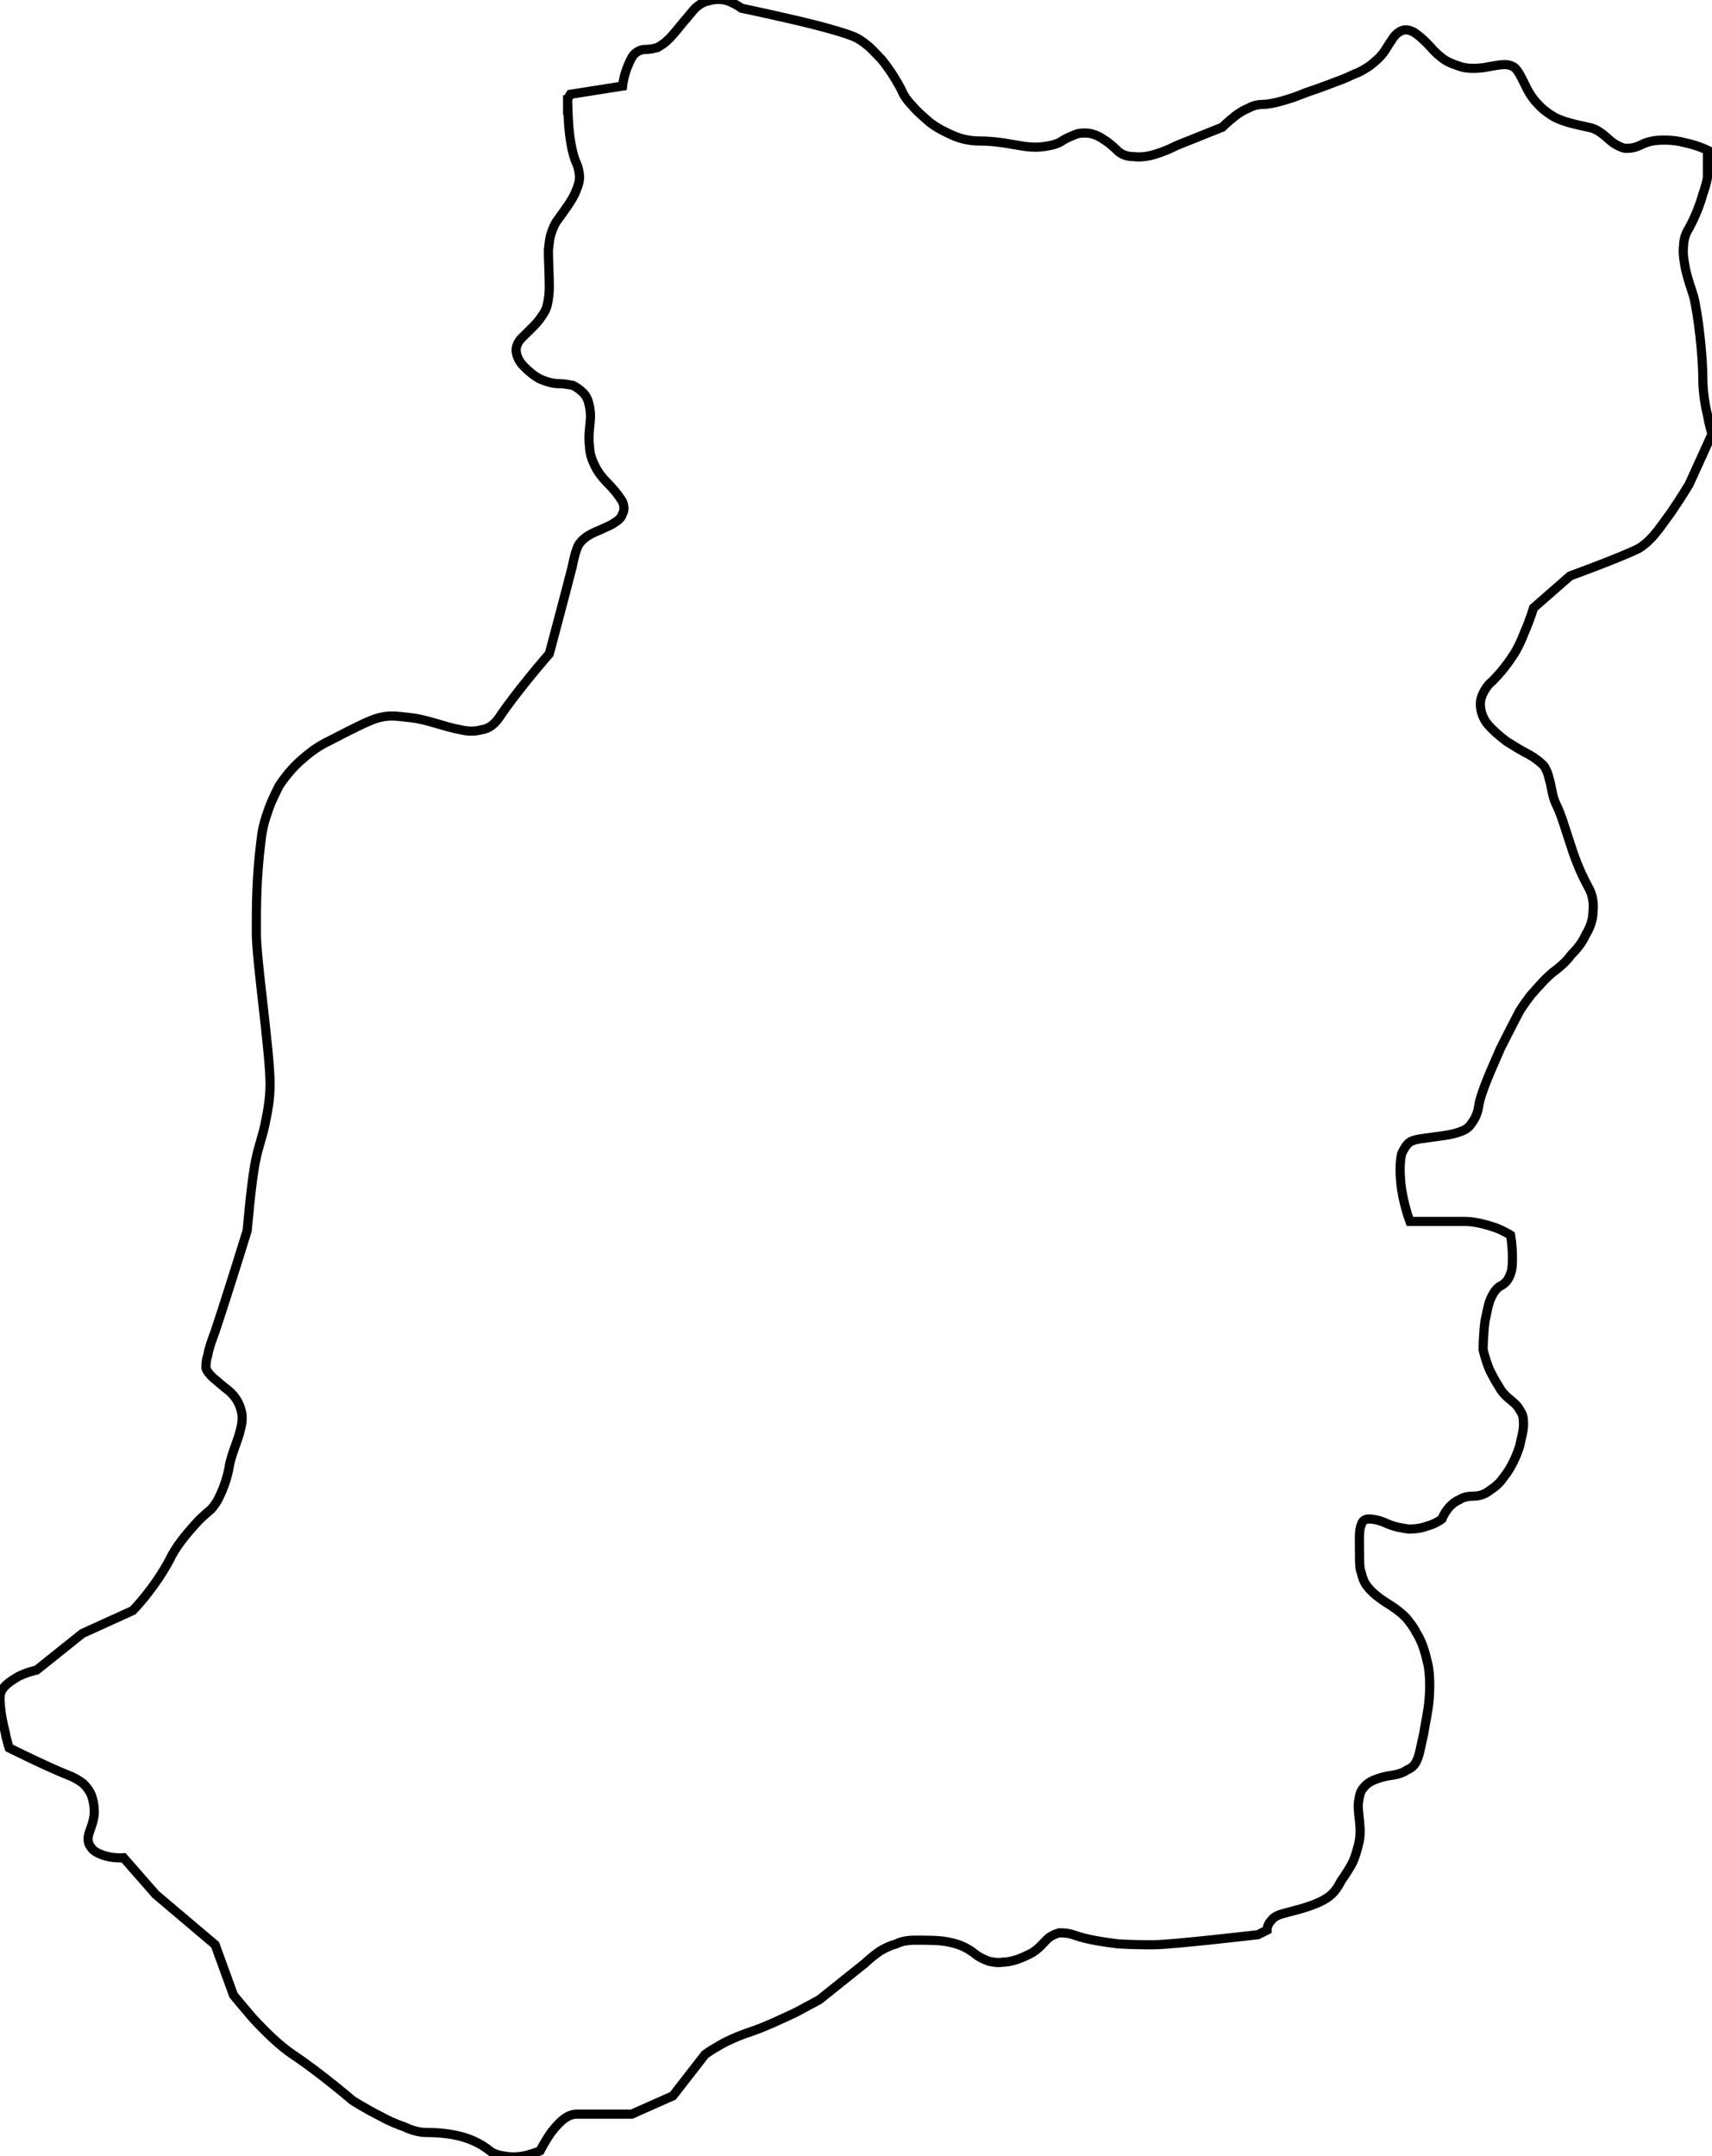 <svg xmlns="http://www.w3.org/2000/svg" viewBox="528.2 684.9 187 235.5">
  <path d="M590.2 695.3C590.2 695.3 590.2 696.7 590.3 698.3 590.4 699.9 590.7 701.8 591.2 702.8 591.4 703.3 591.5 703.8 591.5 704.3 591.5 704.8 591.3 705.3 591.1 705.8 590.7 706.8 589.9 707.8 589.2 708.8 588.8 709.3 588.6 709.8 588.4 710.4 588.2 711 588.2 711.5 588.1 712.2 588.1 713.4 588.2 714.8 588.2 716.3 588.2 717 588.1 717.6 588 718.1 587.9 718.6 587.7 719 587.4 719.4 586.9 720.2 586.2 720.8 585.2 721.8 584.7 722.3 584.5 722.9 584.6 723.4 584.7 724 585 724.5 585.5 725 586 725.5 586.6 726 587.2 726.3 587.9 726.6 588.6 726.8 589.2 726.8 589.8 726.8 590.3 726.9 590.8 727 591.2 727.2 591.6 727.5 591.9 727.8 592.2 728.1 592.4 728.5 592.5 728.9 592.6 729.3 592.7 729.8 592.7 730.3 592.7 731.3 592.4 732.4 592.6 733.7 592.6 734.3 592.8 735 593.1 735.6 593.4 736.3 593.9 737 594.7 737.8 595.4 738.5 595.9 739.2 596.2 739.7 596.4 740.2 596.4 740.7 596.2 741 596.1 741.4 595.8 741.7 595.3 742 594.9 742.3 594.3 742.5 593.7 742.8 592.4 743.3 591.8 743.8 591.4 744.4 591.1 745 590.9 745.8 590.7 746.8 590.2 748.8 588.2 756.3 588.2 756.3 588.2 756.3 584.7 760.3 582.7 763.3 582.2 764 581.6 764.5 580.8 764.6 580.1 764.8 579.3 764.8 578.5 764.6 576.8 764.3 574.9 763.5 573.2 763.3 572.3 763.2 571.6 763.1 571 763.1 570.4 763.1 569.8 763.2 569.2 763.4 568.1 763.8 566.7 764.5 564.2 765.8 562.9 766.4 561.9 767.2 561 768 560.1 768.8 559.3 769.8 558.7 770.7 558.2 771.7 557.7 772.7 557.4 773.7 557 774.8 556.8 775.8 556.7 776.8 556.2 780.8 556.2 783.8 556.2 786.8 556.2 789.8 557.7 799.8 557.7 803.3 557.7 805 557.4 806.5 557.1 807.9 556.8 809.2 556.4 810.3 556.2 811.3 555.7 813.3 555.2 819.3 555.2 819.3 555.2 819.3 553.2 825.8 551.7 830.3 551.3 831.4 551 832.2 550.9 832.9 550.7 833.5 550.7 833.9 550.7 834.3 550.8 834.7 551.1 835 551.5 835.4 551.9 835.7 552.4 836.2 553.2 836.8 553.9 837.4 554.3 838.1 554.5 838.8 554.7 839.4 554.7 840.1 554.5 840.9 554.2 842.3 553.4 843.8 553.2 845.3 552.9 846.8 552.4 847.9 552 848.7 551.6 849.4 551.2 849.8 551.2 849.8 551.2 849.8 550.4 850.4 549.5 851.4 548.6 852.4 547.4 853.8 546.7 855.3 545.9 856.8 544.9 858.2 544.1 859.2 543.3 860.2 542.7 860.8 542.7 860.8L537.2 863.3 532.2 867.3C532.2 867.3 531.2 867.5 530.2 868 529.7 868.3 529.2 868.6 528.8 869 528.4 869.4 528.2 869.8 528.2 870.3 528.2 871.3 528.4 872.7 528.7 873.8 528.9 874.9 529.2 875.8 529.2 875.8 529.2 875.8 533.2 877.8 535.7 878.8 536.3 879 536.9 879.4 537.3 879.7 537.7 880.1 538 880.5 538.2 881 538.4 881.6 538.5 882.1 538.5 882.8 538.5 883.4 538.3 884.1 538 884.9 537.7 885.7 537.8 886.2 538.1 886.6 538.4 887.1 538.9 887.3 539.4 887.5 540.5 887.9 541.7 887.8 541.7 887.8L545.2 891.8 551.7 897.3 553.7 902.8C553.7 902.8 554.6 903.9 555.8 905.3 557.1 906.7 558.7 908.3 560.2 909.3 563.2 911.3 566.7 914.3 566.7 914.3 566.7 914.3 568.1 915.2 569.7 916 570.6 916.5 571.5 916.9 572.4 917.2 573.2 917.6 574.1 917.8 574.7 917.8 575.9 917.8 577.2 917.9 578.4 918.2 579.6 918.5 580.7 919 581.7 919.8 582.2 920.2 582.8 920.3 583.4 920.4 584 920.5 584.6 920.5 585.2 920.4 586.3 920.2 587.2 919.8 587.2 919.8 587.2 919.8 587.7 918.8 588.4 917.8 588.8 917.3 589.2 916.8 589.7 916.4 590.2 916 590.7 915.8 591.2 915.8 593.2 915.8 597.2 915.8 597.2 915.8L601.7 913.8 605.2 909.3C605.2 909.3 605.7 908.9 606.6 908.4 607.4 907.9 608.7 907.3 610.2 906.8 611.7 906.3 613.6 905.4 615.1 904.7 616.6 903.9 617.7 903.3 617.7 903.3L622.7 899.3C622.7 899.3 623.3 898.7 624.3 898 624.8 897.7 625.4 897.4 626.1 897.2 626.7 896.9 627.4 896.8 628.2 896.8 629.7 896.8 630.8 896.8 631.8 897 632.8 897.2 633.7 897.5 634.7 898.3 635.2 898.7 635.7 898.9 636.2 899.1 636.7 899.2 637.2 899.3 637.7 899.2 638.7 899.2 639.7 898.8 640.7 898.3 641.7 897.8 642.2 897 642.8 896.5 643.1 896.3 643.5 896.1 643.9 896 644.4 896 644.9 896 645.7 896.3 647.2 896.8 648.8 897 650.3 897.2 651.8 897.3 653.2 897.3 654.2 897.3 656.2 897.3 665.6 896.2 665.6 896.2L666.6 895.7 666.6 895.7C666.6 895.3 666.8 894.9 667.1 894.6 667.4 894.2 667.9 894 668.7 893.8 670.7 893.3 671.9 892.9 672.8 892.4 673.7 891.9 674.2 891.3 674.7 890.3 674.7 890.3 675.3 889.5 675.9 888.4 676.2 887.8 676.4 887.1 676.6 886.3 676.8 885.5 676.8 884.7 676.7 883.8 676.6 882.9 676.5 882.2 676.6 881.6 676.7 881 676.8 880.5 677.1 880.2 677.4 879.8 677.8 879.5 678.3 879.3 678.8 879.1 679.4 878.9 680.2 878.8 680.9 878.7 681.5 878.5 681.9 878.2 682.4 878 682.7 877.7 682.9 877.3 683.3 876.5 683.4 875.5 683.7 874.3 683.9 873 684.2 871.8 684.3 870.5 684.4 869.3 684.4 868 684.2 866.8 683.9 865.5 683.6 864.3 682.9 863.2 682.6 862.6 682.2 862.1 681.8 861.6 681.3 861.1 680.8 860.7 680.2 860.3 678.9 859.5 678.1 858.9 677.5 858.1 677.2 857.7 677 857.2 676.9 856.7 676.7 856.2 676.7 855.5 676.7 854.8 676.7 853.3 676.6 852 676.9 851.4 677 851 677.3 850.8 677.7 850.8 678.2 850.8 678.8 850.9 679.7 851.3 680.6 851.7 681.4 851.8 682.1 851.9 682.8 851.9 683.5 851.8 684 851.6 685.1 851.3 685.7 850.8 685.7 850.8 685.7 850.8 685.9 850.2 686.5 849.5 686.8 849.2 687.1 848.9 687.6 848.7 688 848.4 688.6 848.3 689.2 848.3 689.8 848.3 690.4 848.1 690.9 847.7 691.5 847.3 692 846.9 692.4 846.3 693.3 845.2 693.9 843.8 694.2 842.8 694.4 841.8 694.7 840.9 694.6 840.1 694.6 839.7 694.5 839.3 694.2 838.9 694 838.5 693.7 838.2 693.2 837.8 692.7 837.4 692.2 836.9 691.9 836.3 691.5 835.7 691.2 835.1 690.9 834.5 690.4 833.3 690.2 832.3 690.2 832.3 690.2 832.3 690.2 830.8 690.4 829.2 690.6 828.4 690.7 827.5 691 826.8 691.3 826.1 691.7 825.5 692.2 825.3 692.7 825 693 824.6 693.2 824 693.4 823.5 693.4 822.8 693.4 822.2 693.4 820.9 693.2 819.8 693.2 819.8 693.2 819.8 692.6 819.4 691.6 819 690.7 818.7 689.4 818.3 688.2 818.3 685.7 818.3 682.2 818.3 682.2 818.3 682.2 818.3 681.4 816.2 681.2 814 681.1 812.9 681.1 811.8 681.3 810.9 681.5 810.5 681.7 810.1 682 809.8 682.3 809.5 682.7 809.4 683.2 809.3 685.2 809 686.7 808.9 687.7 808.5 688.3 808.3 688.7 808 689 807.5 689.3 807.1 689.6 806.5 689.7 805.8 689.9 804.3 691.1 801.7 692.1 799.4 693.2 797.2 694.2 795.3 694.2 795.3 694.2 795.3 694.7 794.5 695.4 793.6 696.2 792.7 697.2 791.5 698.2 790.8 698.7 790.4 699.3 789.9 699.8 789.2 700.4 788.6 701 787.9 701.4 787 701.9 786.2 702.2 785.3 702.2 784.5 702.3 783.6 702.2 782.7 701.7 781.8 700.7 780 700.1 778.3 699.6 776.7 699.1 775.2 698.7 773.8 698.2 772.8 697.7 771.8 697.7 770.8 697.4 769.9 697.3 769.4 697.1 768.9 696.8 768.5 696.4 768.1 695.9 767.7 695.2 767.3 694.4 766.9 693.6 766.4 692.8 765.9 692 765.3 691.3 764.7 690.7 764 690.2 763.4 689.9 762.6 689.9 761.8 689.9 761.4 690 761 690.2 760.6 690.4 760.2 690.7 759.7 691.2 759.3 692.1 758.4 692.8 757.5 693.4 756.6 694 755.7 694.4 754.8 694.7 754 695.4 752.4 695.7 751.3 695.7 751.3L699.7 747.8C699.7 747.8 705.2 745.8 707.2 744.8 707.7 744.5 708.3 744 708.9 743.3 709.5 742.6 710.1 741.7 710.7 740.9 711.8 739.3 712.7 737.8 712.7 737.8L715.2 732.3C715.2 732.3 714.9 731.4 714.7 730.2 714.4 729 714.2 727.5 714.2 726.3 714.2 723.8 713.7 719.3 713.2 717.3 712.9 716.3 712.4 715 712.2 713.7 712.1 713.1 712 712.4 712.1 711.7 712.1 711.1 712.3 710.4 712.7 709.8 713.4 708.5 713.9 707.2 714.2 706.1 714.6 705 714.7 704.3 714.7 704.3L714.7 701.3C714.7 701.3 713.7 700.8 712.3 700.5 711.6 700.3 710.8 700.2 710 700.2 709.1 700.2 708.3 700.3 707.5 700.7 706.7 701.1 706.2 701.1 705.7 701.1 705.2 701 704.7 700.7 704.4 700.5 704 700.2 703.6 699.8 703.2 699.5 702.8 699.2 702.3 698.9 701.7 698.8 700.4 698.5 699.2 698.3 698 697.7 697.5 697.4 696.9 697 696.4 696.5 695.9 696 695.4 695.4 695 694.6 694.2 693 693.9 692.3 693.3 692.1 692.7 691.8 691.9 692 690.2 692.3 689.3 692.4 688.5 692.4 687.8 692.2 687.2 692 686.6 691.8 686.1 691.5 685.2 690.9 684.7 690.3 684.7 690.3 683.8 689.3 683.1 688.7 682.6 688.4 682 688.1 681.6 688.1 681.2 688.3 680.8 688.5 680.5 688.8 680.2 689.3 679.9 689.7 679.6 690.3 679.2 690.8 678.8 691.3 678.3 691.7 677.8 692.1 677.2 692.5 676.7 692.8 676.1 693 675.1 693.5 674.2 693.8 674.2 693.8 674.2 693.8 672.7 694.4 670.9 695 669.2 695.7 667.2 696.3 666.2 696.3 665.7 696.3 665.1 696.4 664.6 696.7 664.1 696.9 663.6 697.2 663.2 697.5 662.3 698.2 661.7 698.8 661.7 698.8L656.7 700.8C656.7 700.8 655.6 701.4 654.2 701.8 653.5 702 652.7 702.1 652 702 651.3 702 650.7 701.8 650.2 701.3 649.7 700.8 649.2 700.4 648.7 700.1 648.3 699.8 647.8 699.6 647.4 699.5 646.9 699.4 646.4 699.4 645.9 699.5 645.4 699.7 644.8 699.9 644.2 700.3 643.6 700.7 642.9 700.8 642.3 700.9 641.6 701 641 701 640.2 700.9 638.8 700.7 637.2 700.3 635.2 700.3 634.2 700.3 633.2 700.1 632.3 699.7 631.4 699.3 630.6 698.9 629.8 698.3 629.1 697.7 628.4 697.1 627.9 696.5 627.3 695.9 626.9 695.3 626.7 694.8 626.2 693.8 625.4 692.5 624.5 691.4 624 690.9 623.5 690.3 623 689.9 622.4 689.4 621.8 689 621.2 688.8 619.9 688.3 616.9 687.5 614.2 686.9 611.6 686.3 609.2 685.8 609.2 685.8 609.2 685.8 608.4 685.2 607.4 684.9 606.8 684.8 606.2 684.8 605.6 685 605 685.1 604.3 685.5 603.7 686.3 602.4 687.8 601.7 688.8 601 689.4 600.7 689.7 600.3 689.9 600 690.1 599.6 690.2 599.2 690.3 598.7 690.3 598.2 690.3 597.8 690.5 597.4 690.9 597.1 691.3 596.9 691.8 596.7 692.3 596.3 693.3 596.2 694.3 596.2 694.3L590.5 695.2 590.2 695.7 590.2 695.3z" stroke="black" stroke-width="1" fill="transparent"/>
</svg>